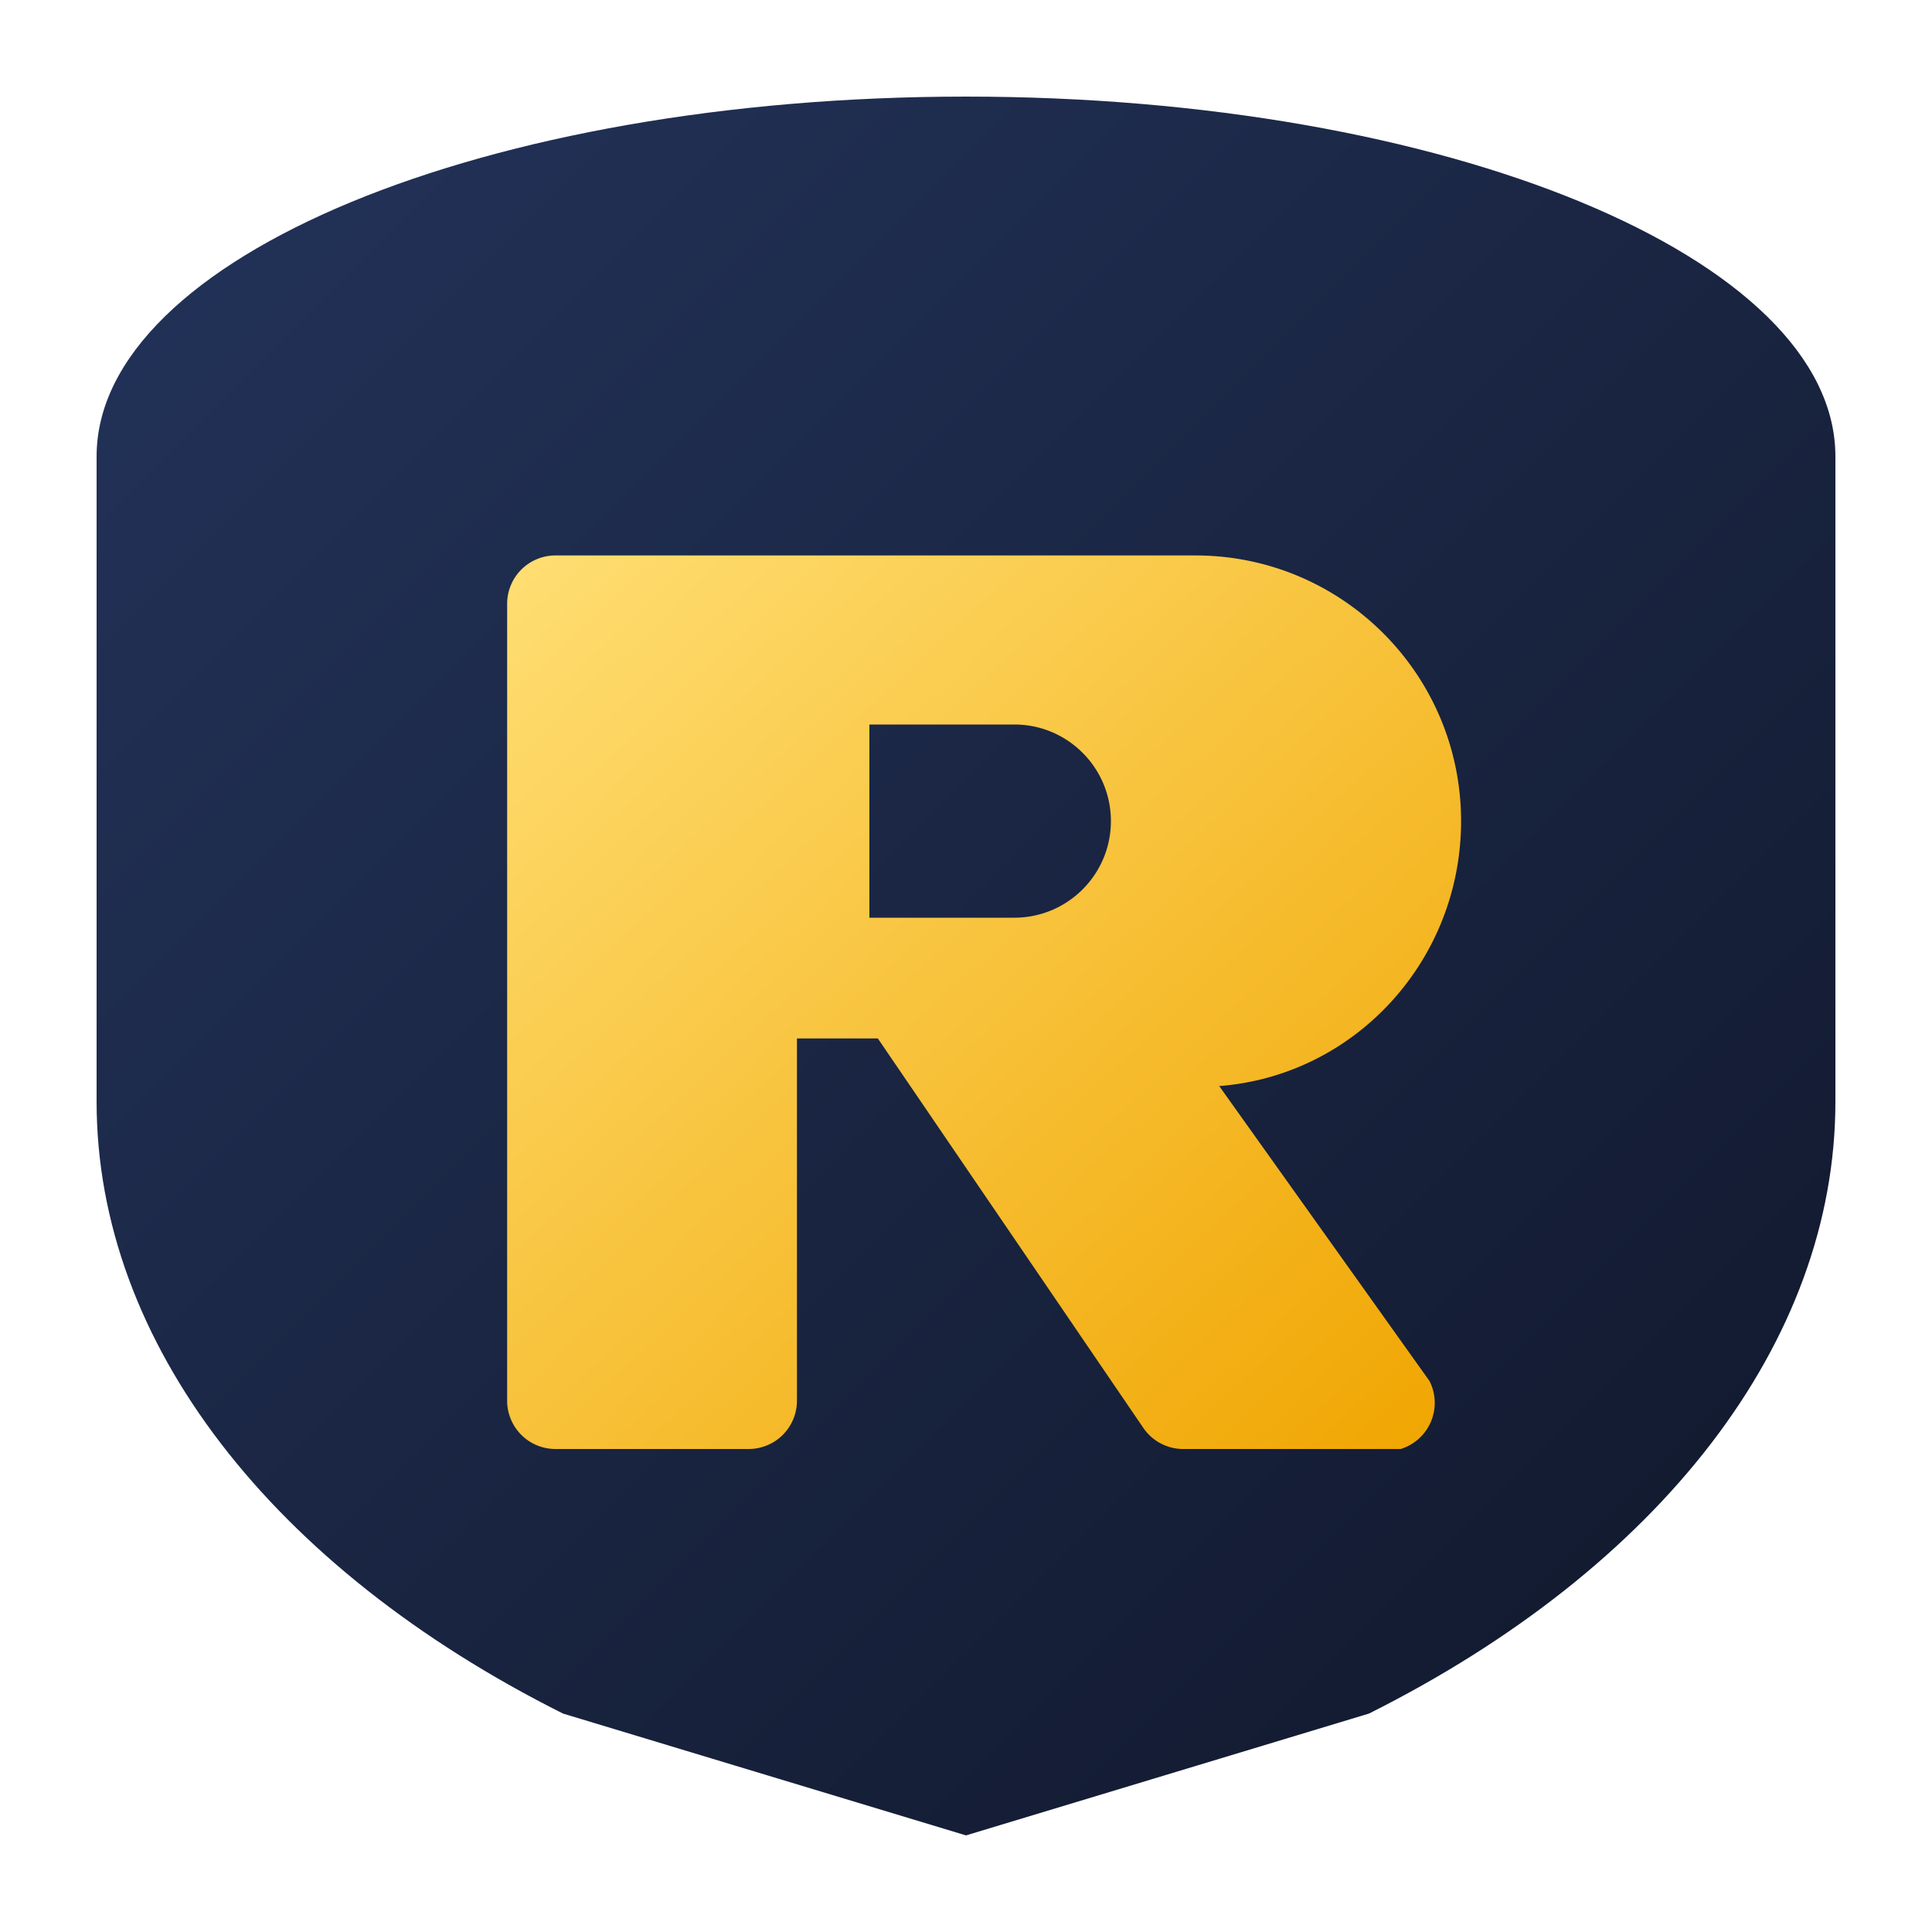 <svg xmlns="http://www.w3.org/2000/svg" viewBox="0 0 160 160" role="img" aria-labelledby="title desc">
  <title id="title">FSTS Driver Logo</title>
  <desc id="desc">Stylised FD monogram inside a shield.</desc>
  <defs>
    <linearGradient id="bg" x1="0" y1="0" x2="1" y2="1">
      <stop offset="0%" stop-color="#23335a" />
      <stop offset="100%" stop-color="#10172a" />
    </linearGradient>
    <linearGradient id="accent" x1="0" y1="0" x2="1" y2="1">
      <stop offset="0%" stop-color="#ffde73" />
      <stop offset="100%" stop-color="#f0a500" />
    </linearGradient>
  </defs>
  <g fill="none" fill-rule="evenodd">
    <path d="M80 8c39.764 0 72 13.346 72 29.802v53.437c0 19.983-14.596 38.63-38.625 50.67L80 152l-33.375-10.09C22.596 129.87 8 111.222 8 91.239V37.802C8 21.346 40.236 8 80 8z" fill="url(#bg)"/>
    <path d="M54 46h45c12.15 0 22 9.85 22 22 0 11.542-8.786 21.078-20.029 21.942l17.42 24.437A4 4 0 01116 120H98a4 4 0 01-3.276-1.69L72.7 86H66v30a4 4 0 01-4 4H46a4 4 0 01-4-4V50a4 4 0 014-4zm30 30c4.418 0 8-3.582 8-8s-3.582-8-8-8h-12v16h12z" fill="url(#accent)" />
  </g>
</svg>

